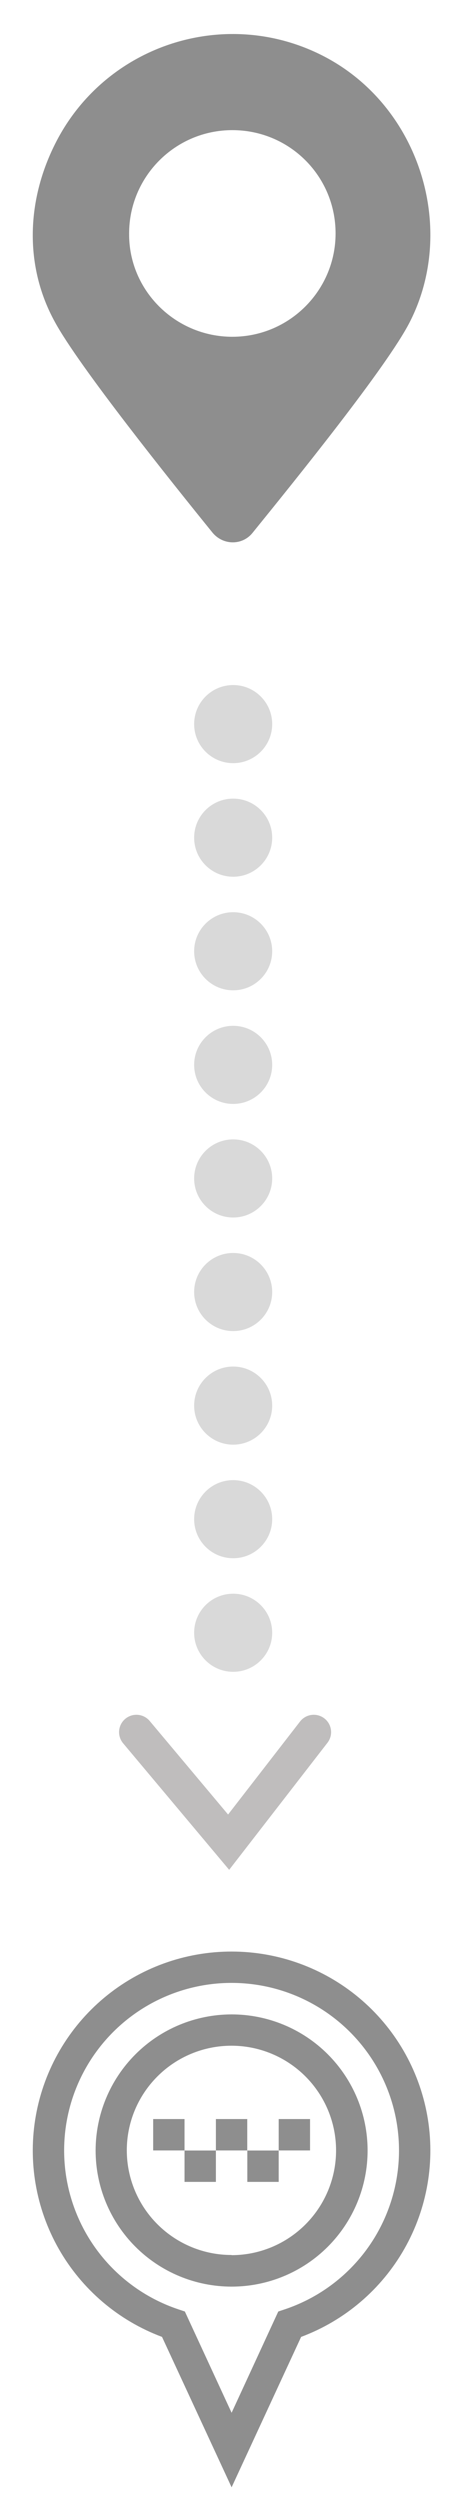 <svg width="13" height="72" viewBox="0 0 13 72" fill="none" xmlns="http://www.w3.org/2000/svg">
<path d="M1.594 4.133C3.013 1.312 6.451 0.171 9.272 1.589C12.093 3.008 13.188 6.569 11.816 9.267C11.168 10.547 8.47 13.877 7.283 15.342C6.99 15.712 6.435 15.712 6.127 15.342C4.94 13.877 2.272 10.547 1.579 9.267C0.715 7.695 0.746 5.814 1.594 4.133ZM6.697 9.699C8.347 9.699 9.673 8.358 9.673 6.723C9.673 5.074 8.347 3.748 6.697 3.748C5.048 3.748 3.722 5.089 3.722 6.723C3.706 8.357 5.048 9.699 6.697 9.699Z" fill="#8E8E8E"/>
<path d="M7.127 61.028H6.223V61.932H7.127V61.028Z" fill="#8E8E8E"/>
<path d="M8.937 61.028H8.033V61.932H8.937V61.028Z" fill="#8E8E8E"/>
<path d="M5.319 61.028H4.415V61.932H5.319V61.028Z" fill="#8E8E8E"/>
<path d="M8.033 61.934H7.129V62.838H8.033V61.934Z" fill="#8E8E8E"/>
<path d="M6.223 61.934H5.319V62.838H6.223V61.934Z" fill="#8E8E8E"/>
<path d="M6.676 58.014C7.716 58.014 8.713 58.427 9.448 59.162C10.183 59.897 10.596 60.894 10.596 61.934C10.596 62.973 10.183 63.971 9.448 64.706C8.713 65.441 7.716 65.854 6.676 65.854C5.636 65.854 4.639 65.441 3.904 64.706C3.169 63.971 2.756 62.973 2.756 61.934C2.757 60.894 3.17 59.898 3.905 59.163C4.64 58.428 5.637 58.015 6.676 58.014L6.676 58.014ZM6.676 64.948V64.948C7.476 64.947 8.242 64.628 8.807 64.061C9.371 63.495 9.688 62.728 9.687 61.928C9.686 61.128 9.367 60.362 8.801 59.797C8.235 59.232 7.468 58.915 6.668 58.916C5.868 58.917 5.101 59.235 4.537 59.801C3.971 60.367 3.654 61.134 3.655 61.934C3.657 62.733 3.976 63.499 4.543 64.063C5.109 64.627 5.876 64.944 6.676 64.943V64.948Z" fill="#8E8E8E"/>
<path d="M6.676 56.204C8.019 56.204 9.319 56.676 10.35 57.537C11.38 58.398 12.075 59.594 12.314 60.916C12.553 62.237 12.319 63.601 11.655 64.768C10.991 65.935 9.938 66.832 8.68 67.302L6.676 71.634L4.67 67.302C3.412 66.832 2.359 65.935 1.694 64.768C1.03 63.6 0.797 62.237 1.036 60.915C1.275 59.593 1.97 58.397 3.001 57.536C4.032 56.675 5.333 56.203 6.676 56.204L6.676 56.204ZM5.144 66.509L5.329 66.571L6.676 69.487L8.021 66.571L8.206 66.509H8.206C9.666 66.021 10.806 64.865 11.273 63.397C11.741 61.93 11.48 60.328 10.571 59.085C9.662 57.842 8.215 57.107 6.675 57.107C5.135 57.107 3.688 57.842 2.779 59.085C1.87 60.328 1.609 61.93 2.077 63.397C2.544 64.865 3.684 66.021 5.144 66.509H5.144Z" fill="#8E8E8E"/>
<circle cx="6.721" cy="20.854" r="1.125" fill="#D9D9D9"/>
<circle cx="6.721" cy="24.125" r="1.125" fill="#D9D9D9"/>
<circle cx="6.721" cy="27.396" r="1.125" fill="#D9D9D9"/>
<circle cx="6.721" cy="30.668" r="1.125" fill="#D9D9D9"/>
<circle cx="6.721" cy="33.939" r="1.125" fill="#D9D9D9"/>
<circle cx="6.721" cy="37.21" r="1.125" fill="#D9D9D9"/>
<circle cx="6.721" cy="40.481" r="1.125" fill="#D9D9D9"/>
<circle cx="6.721" cy="43.752" r="1.125" fill="#D9D9D9"/>
<circle cx="6.721" cy="47.023" r="1.125" fill="#D9D9D9"/>
<path d="M3.932 49.885L6.59 53.054L9.044 49.885" stroke="#BFBDBD" stroke-linecap="round"/>
</svg>
